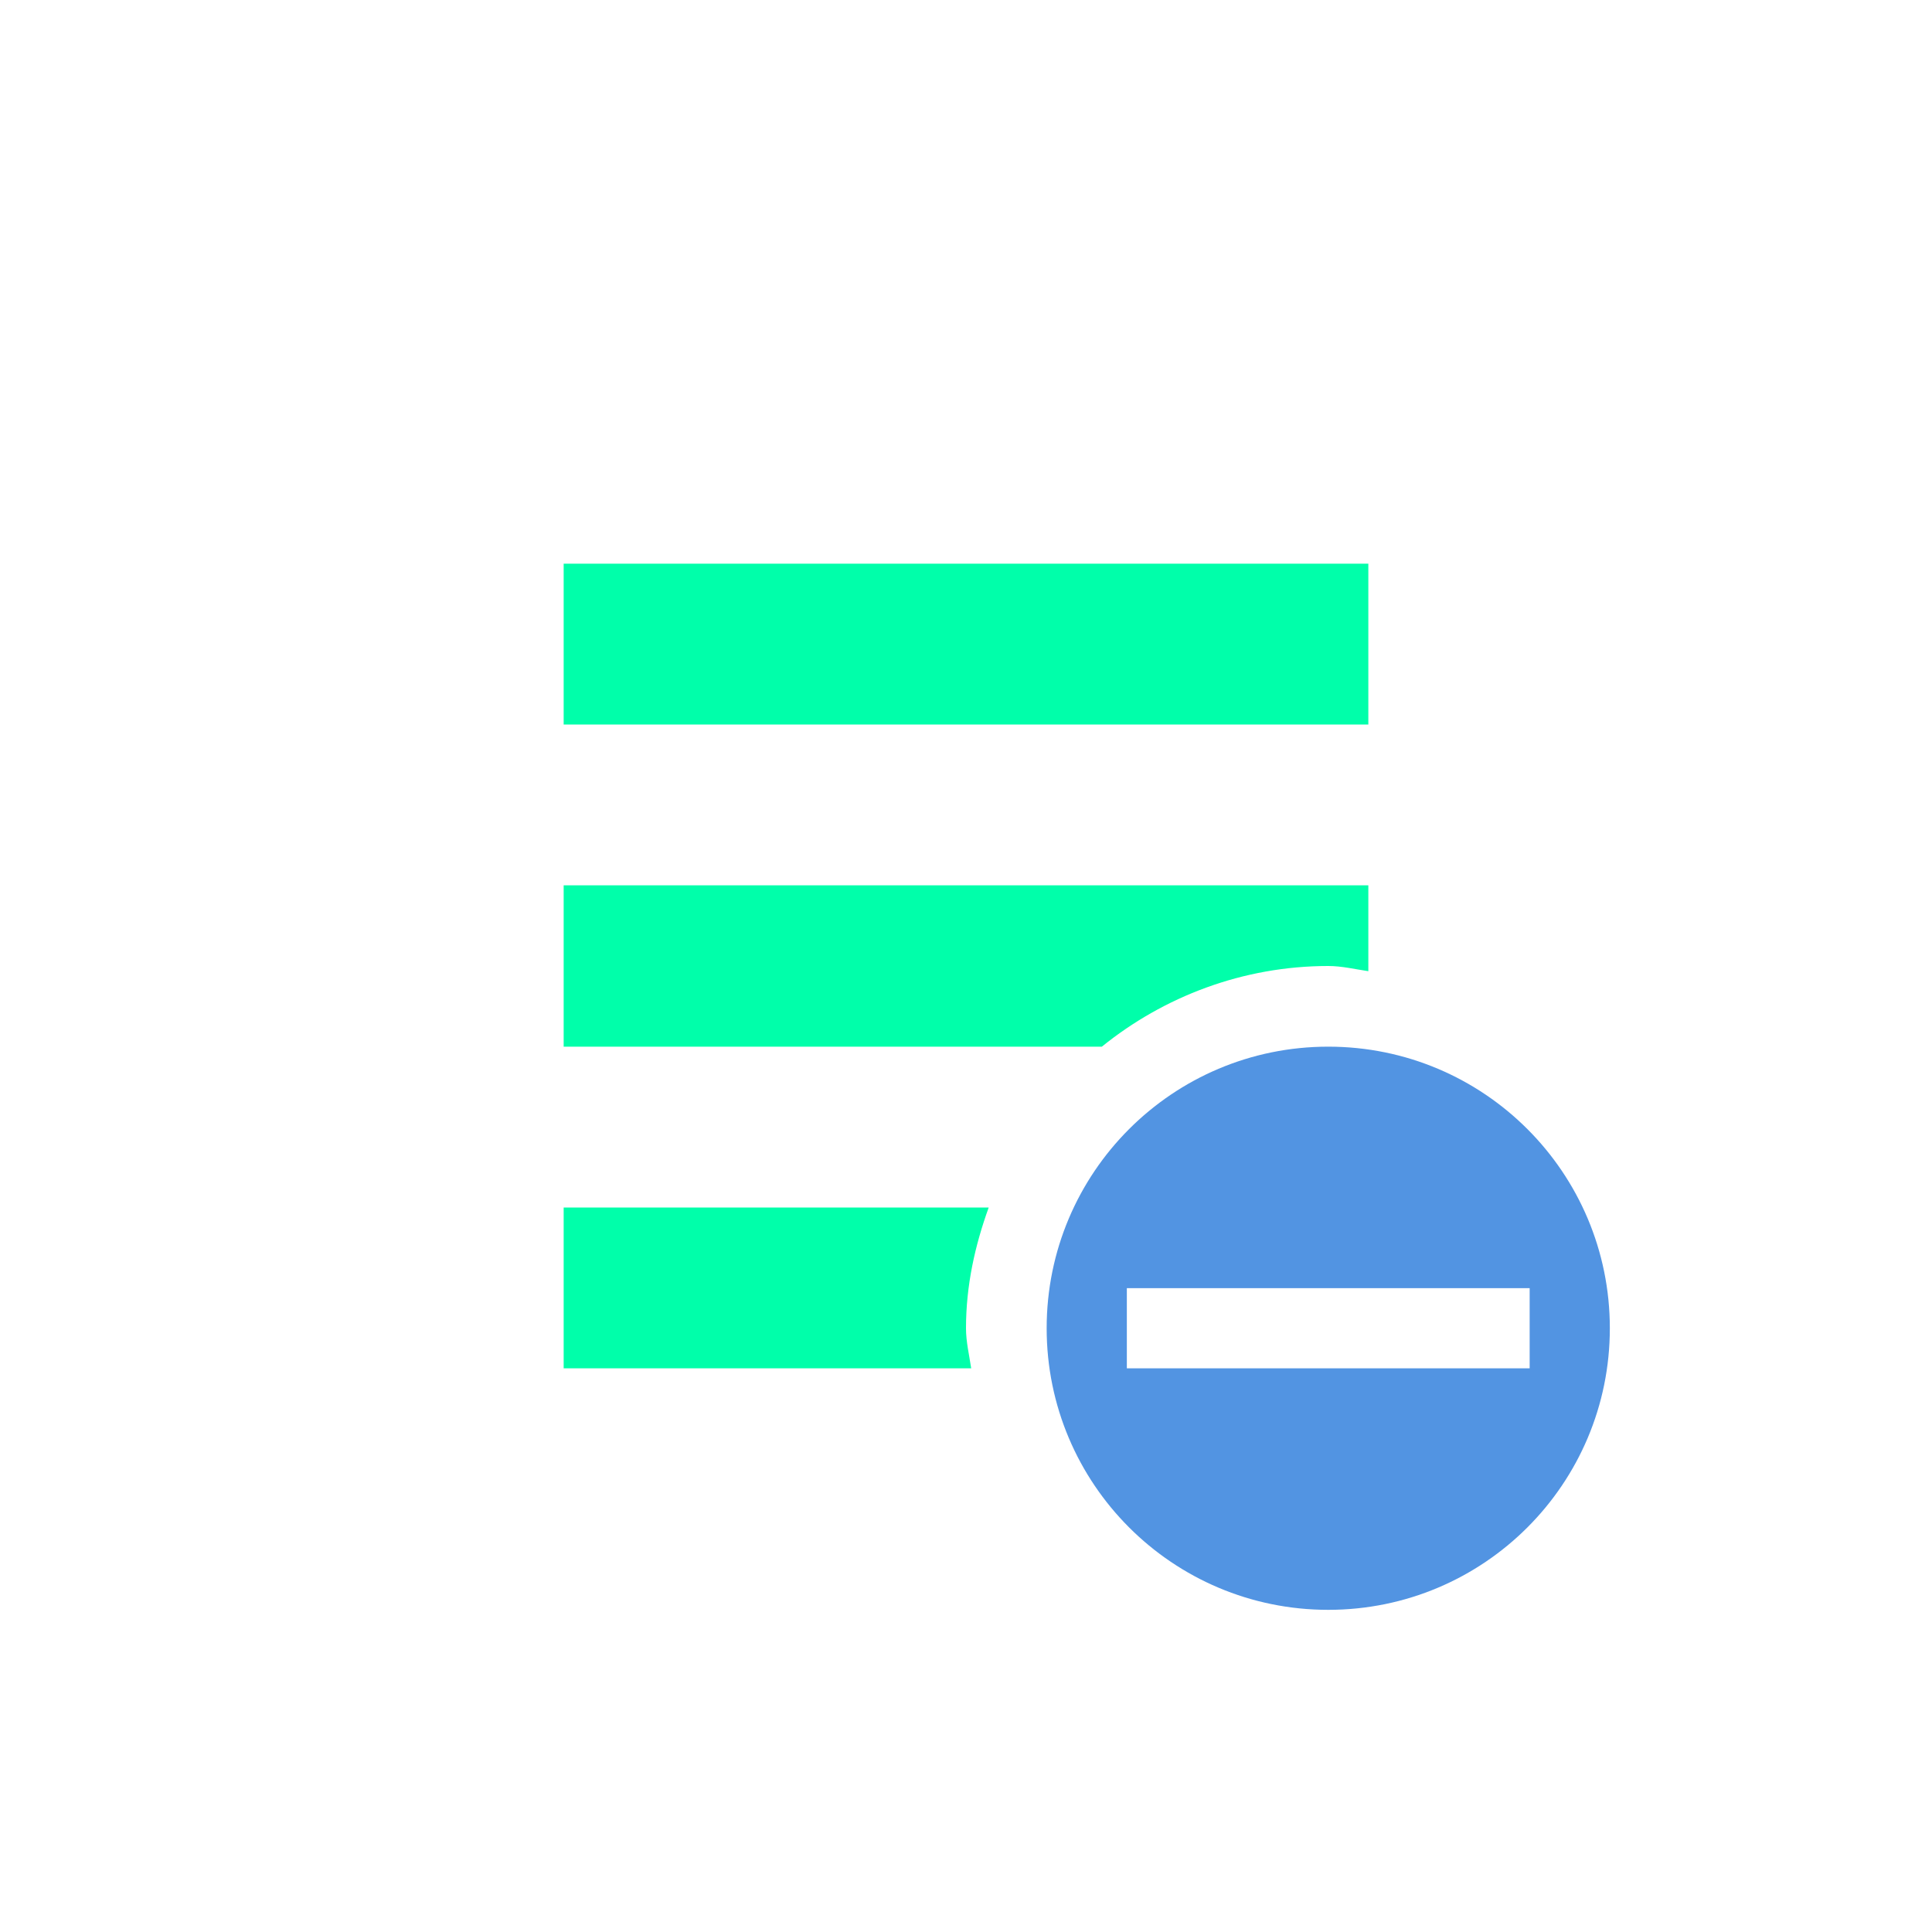 <svg xmlns="http://www.w3.org/2000/svg" xmlns:xlink="http://www.w3.org/1999/xlink" width="16" height="16" viewBox="0 0 16 16" version="1.1">
<g id="surface1">
<path style=" stroke:none;fill-rule:nonzero;fill:rgb(0%,100%,66.667%);fill-opacity:1;" d="M 4.668 4.668 L 4.668 6 L 11.332 6 L 11.332 4.668 Z M 4.668 7.332 L 4.668 8.668 L 9.125 8.668 C 9.637 8.254 10.293 8 11 8 C 11.113 8 11.223 8.027 11.332 8.043 L 11.332 7.332 Z M 4.668 10 L 4.668 11.332 L 8.043 11.332 C 8.027 11.223 8 11.113 8 11 C 8 10.645 8.074 10.316 8.188 10 Z M 4.668 10 "/>
<path style=" stroke:none;fill-rule:nonzero;fill:rgb(32.157%,58.039%,88.627%);fill-opacity:1;" d="M 11 8.668 C 9.711 8.668 8.668 9.711 8.668 11 C 8.668 12.289 9.711 13.332 11 13.332 C 12.289 13.332 13.332 12.289 13.332 11 C 13.332 9.711 12.289 8.668 11 8.668 Z M 9.332 10.668 L 12.668 10.668 L 12.668 11.332 L 9.332 11.332 Z M 9.332 10.668 "/>
</g>
</svg>
